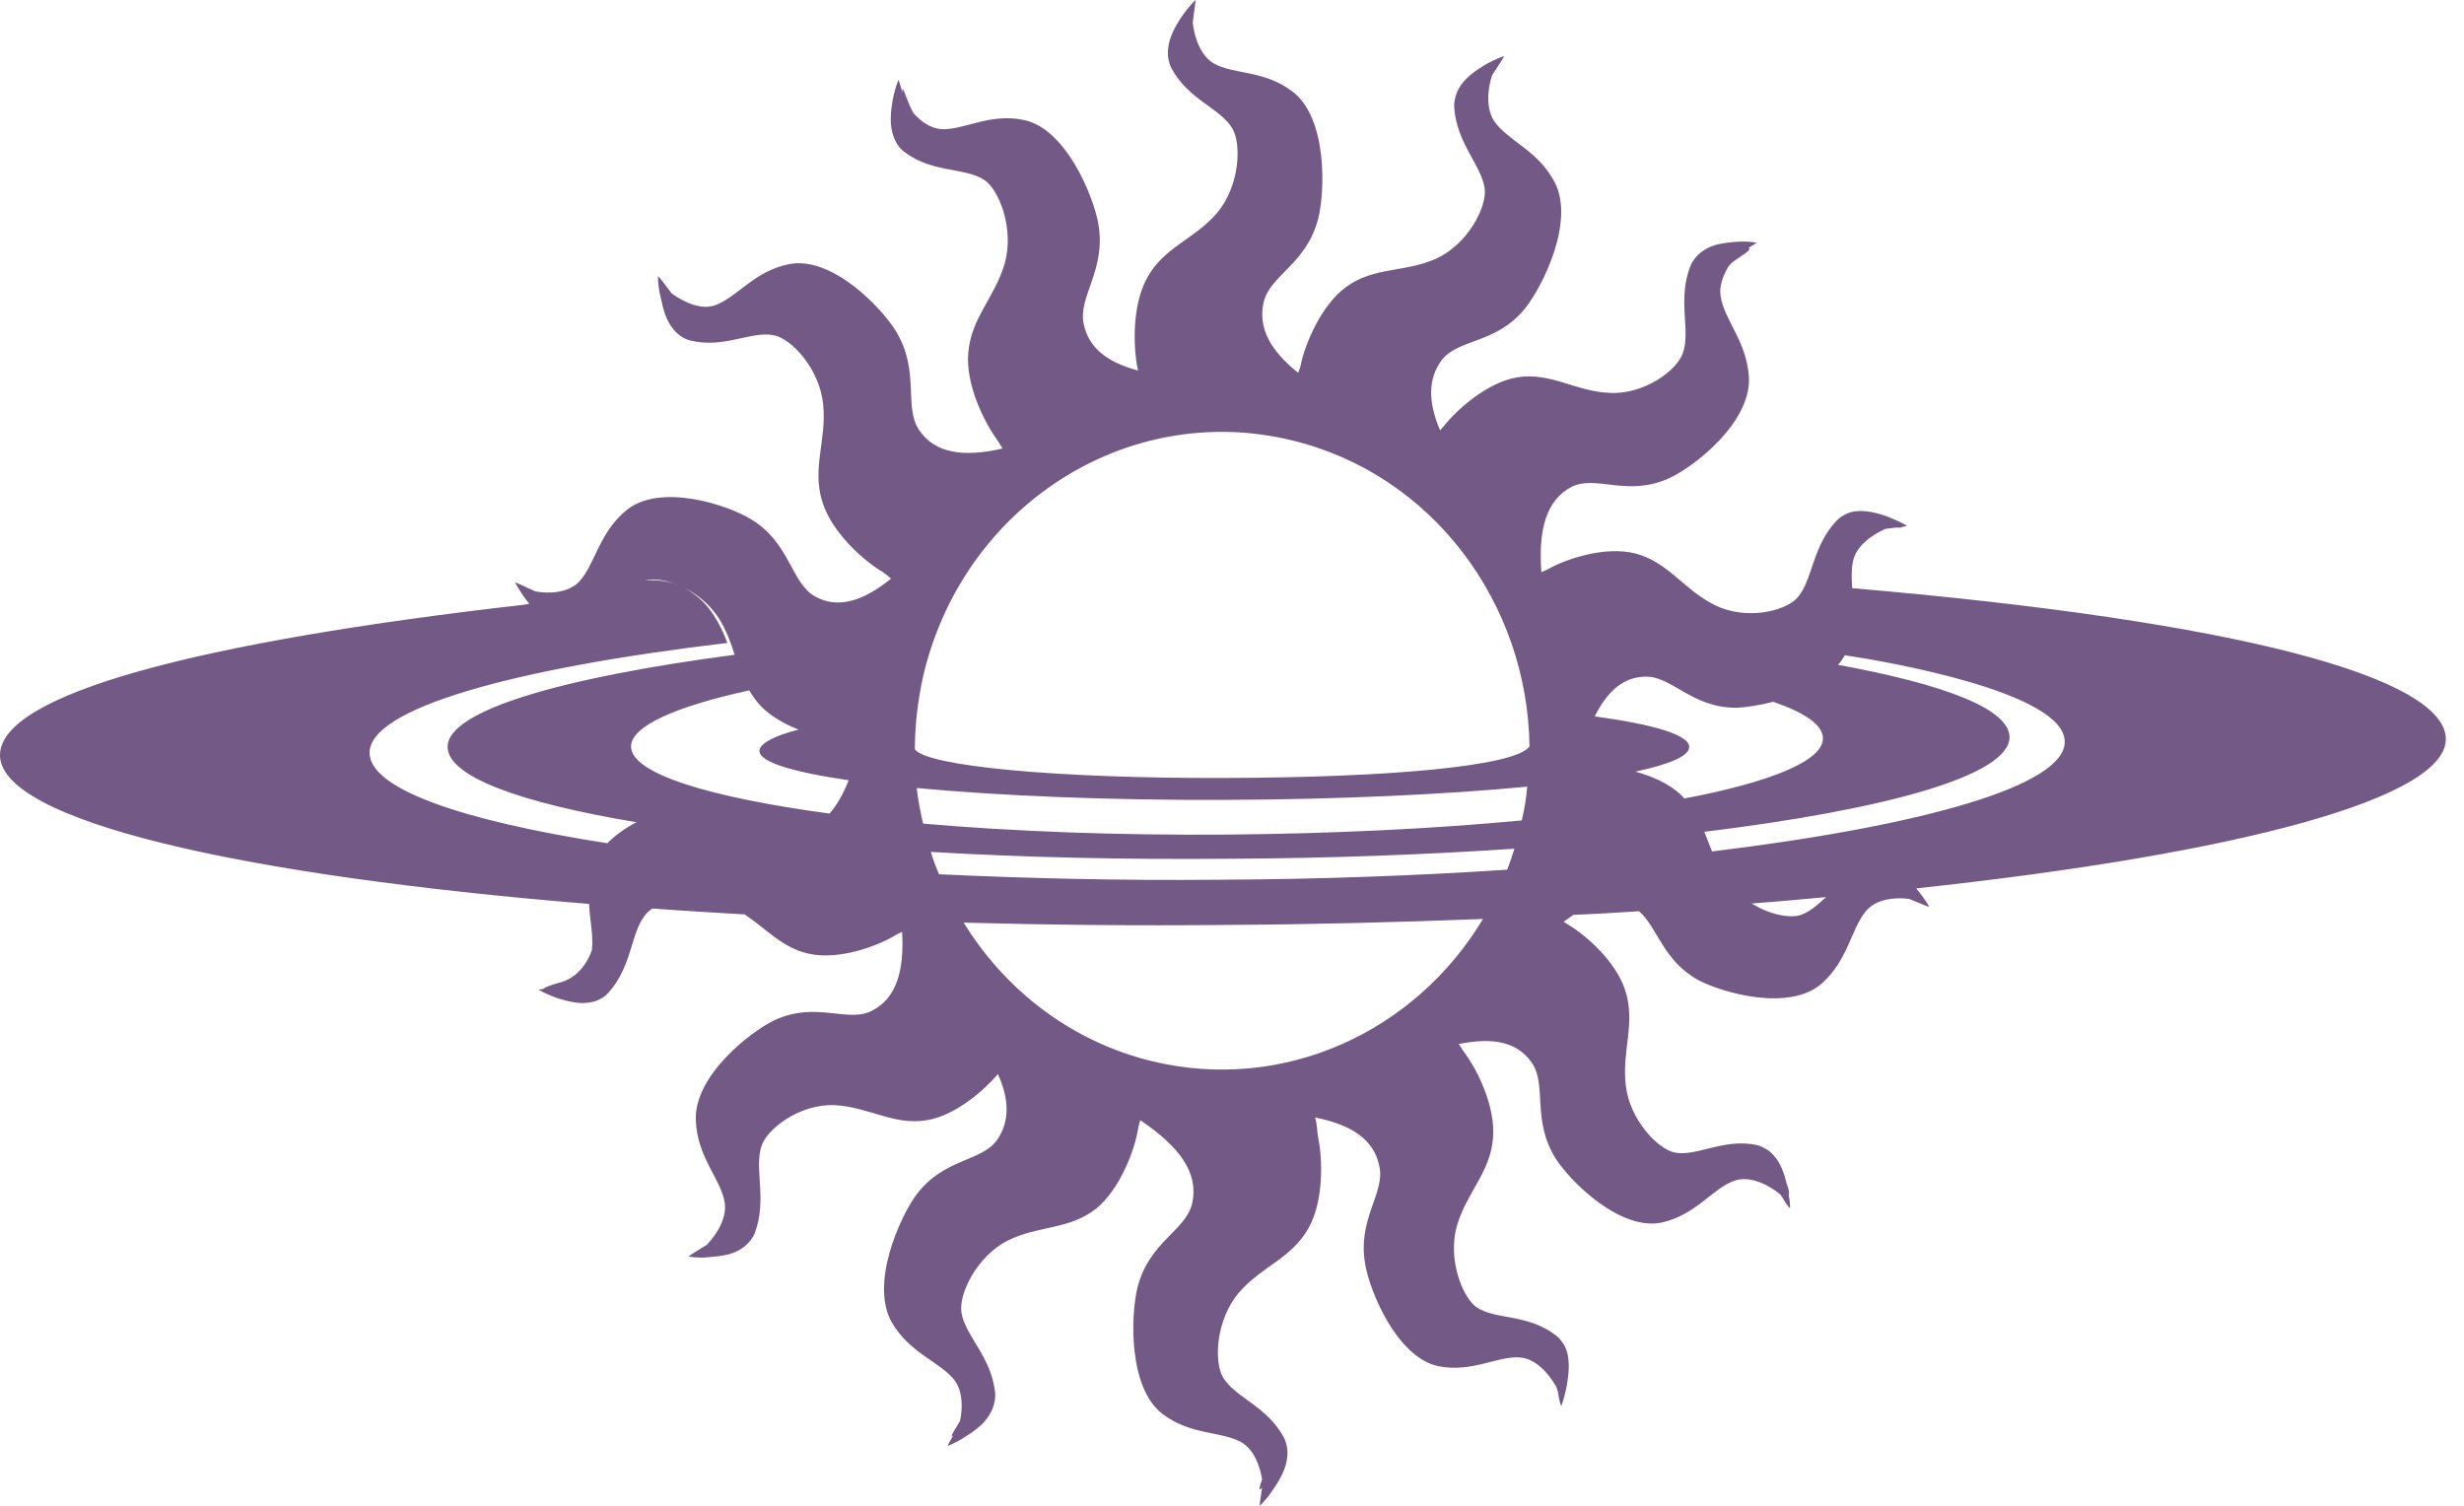 <svg version="1.2" baseProfile="tiny-ps" xmlns="http://www.w3.org/2000/svg" viewBox="0 0 54 33" width="54" height="33">
	<title>logo-svg</title>
	<style>
		tspan { white-space:pre }
		.shp0 { fill: #735985 } 
	</style>
	<path id="Layer" fill-rule="evenodd" class="shp0" d="M41.99 19.47C42 19.47 42 19.48 42.01 19.49C42.11 19.61 42.2 19.73 42.28 19.87C42.26 19.88 42.07 19.79 41.84 19.7C41.53 19.66 41.12 19.7 40.9 19.96C40.57 20.34 40.51 21.03 39.93 21.55C39.22 22.18 37.75 21.76 37.22 21.48C36.44 21.05 36.32 20.31 35.92 19.97C35.45 20 34.97 20.03 34.48 20.05C34.41 20.1 34.34 20.15 34.27 20.2C34.3 20.22 34.33 20.24 34.36 20.26C34.72 20.47 35.41 21.05 35.62 21.71C35.85 22.43 35.54 23.02 35.63 23.79C35.72 24.55 36.34 25.19 36.71 25.26C37.2 25.35 37.79 24.93 38.53 25.1C38.65 25.14 38.79 25.22 38.87 25.32C39.02 25.48 39.1 25.71 39.15 25.92C39.2 26.05 39.22 26.14 39.2 26.19C39.22 26.29 39.23 26.38 39.23 26.48C39.19 26.46 39.07 26.26 39.04 26.21C39.03 26.2 39.02 26.19 39.02 26.18C38.77 25.97 38.34 25.75 38 25.88C37.53 26.05 37.17 26.62 36.43 26.79C35.52 26.99 34.43 25.91 34.1 25.4C33.56 24.55 33.91 23.78 33.57 23.29C33.25 22.83 32.72 22.73 31.97 22.88C32.02 22.95 32.06 23.03 32.11 23.09C32.37 23.44 32.78 24.25 32.72 24.94C32.66 25.7 32.15 26.12 31.93 26.86C31.72 27.6 32.05 28.43 32.36 28.65C32.78 28.93 33.48 28.79 34.09 29.26C34.19 29.33 34.29 29.47 34.33 29.59C34.41 29.83 34.38 30.11 34.34 30.35C34.31 30.51 34.27 30.66 34.22 30.81C34.18 30.77 34.15 30.55 34.14 30.49C34.13 30.46 34.12 30.42 34.1 30.38C33.94 30.1 33.65 29.77 33.31 29.75C32.82 29.71 32.26 30.09 31.52 29.94C30.62 29.75 30.02 28.31 29.92 27.71C29.74 26.71 30.36 26.15 30.23 25.56C30.11 24.97 29.62 24.65 28.82 24.49C28.87 24.64 28.86 24.79 28.89 24.94C28.98 25.37 29.02 26.3 28.68 26.91C28.3 27.59 27.66 27.74 27.15 28.33C26.65 28.92 26.6 29.83 26.8 30.18C27.06 30.63 27.77 30.81 28.14 31.51C28.2 31.63 28.23 31.8 28.21 31.93C28.19 32.18 28.05 32.43 27.91 32.63C27.82 32.77 27.72 32.89 27.61 33C27.6 32.98 27.63 32.81 27.66 32.6C27.65 32.61 27.63 32.63 27.62 32.64C27.58 32.66 27.62 32.55 27.66 32.42C27.61 32.12 27.48 31.77 27.21 31.61C26.77 31.36 26.1 31.46 25.48 30.99C24.72 30.41 24.78 28.81 24.93 28.21C25.19 27.2 26 26.97 26.13 26.36C26.27 25.7 25.85 25.13 24.99 24.55C24.97 24.62 24.95 24.68 24.94 24.75C24.87 25.19 24.55 26.06 24.02 26.49C23.42 26.96 22.76 26.85 22.08 27.19C21.4 27.54 21.01 28.36 21.07 28.76C21.15 29.28 21.73 29.73 21.81 30.53C21.82 30.66 21.78 30.83 21.72 30.94C21.61 31.17 21.39 31.34 21.18 31.47C21.05 31.56 20.91 31.63 20.77 31.69C20.77 31.67 20.82 31.58 20.89 31.46C20.89 31.46 20.88 31.47 20.87 31.47C20.82 31.49 20.94 31.31 21.04 31.14C21.1 30.85 21.1 30.49 20.92 30.25C20.6 29.84 19.95 29.67 19.55 28.99C19.06 28.15 19.71 26.7 20.07 26.2C20.68 25.37 21.52 25.47 21.86 24.97C22.13 24.57 22.12 24.09 21.87 23.54C21.57 23.89 20.94 24.45 20.31 24.55C19.58 24.67 19.05 24.26 18.29 24.22C17.53 24.19 16.82 24.73 16.69 25.11C16.52 25.61 16.82 26.28 16.54 27.03C16.49 27.15 16.38 27.28 16.27 27.35C16.07 27.5 15.79 27.53 15.55 27.55C15.4 27.57 15.24 27.56 15.09 27.54C15.1 27.52 15.28 27.41 15.49 27.28C15.71 27.05 15.94 26.69 15.88 26.34C15.79 25.83 15.28 25.36 15.25 24.56C15.2 23.59 16.43 22.62 16.97 22.36C17.89 21.93 18.58 22.43 19.11 22.15C19.64 21.88 19.82 21.29 19.77 20.42C19.71 20.45 19.66 20.47 19.6 20.51C19.23 20.73 18.39 21.05 17.72 20.9C17.14 20.77 16.8 20.36 16.32 20.04C15.64 20 14.96 19.96 14.3 19.91C14.24 19.95 14.19 19.99 14.15 20.04C13.82 20.43 13.86 21.18 13.33 21.76C13.24 21.86 13.09 21.94 12.97 21.96C12.73 22.02 12.46 21.95 12.23 21.88C12.09 21.83 11.94 21.77 11.8 21.69C11.81 21.69 11.85 21.68 11.91 21.67C11.95 21.63 12.13 21.57 12.28 21.53C12.4 21.5 12.77 21.37 12.97 20.83C13.01 20.53 12.93 20.19 12.91 19.81C5.19 19.18 0.03 17.98 0 16.56C-0.02 15.22 4.31 14.07 11.51 13.25C11.51 13.25 11.55 13.24 11.6 13.23C11.59 13.21 11.57 13.19 11.55 13.17C11.45 13.04 11.37 12.91 11.29 12.77C11.32 12.76 11.5 12.86 11.73 12.96C12.04 13.02 12.46 12.99 12.69 12.75C13.04 12.38 13.12 11.68 13.73 11.18C14.47 10.58 15.94 11.06 16.46 11.38C17.32 11.9 17.33 12.77 17.86 13.07C18.36 13.35 18.91 13.18 19.53 12.68C19.45 12.62 19.37 12.54 19.27 12.49C18.91 12.26 18.22 11.66 18.02 10.99C17.79 10.25 18.12 9.65 18.04 8.86C17.96 8.08 17.35 7.43 16.97 7.35C16.47 7.24 15.87 7.65 15.12 7.46C14.99 7.43 14.85 7.33 14.77 7.23C14.6 7.04 14.53 6.77 14.48 6.52C14.44 6.37 14.42 6.21 14.42 6.05C14.44 6.06 14.57 6.23 14.72 6.43C14.98 6.62 15.36 6.8 15.67 6.69C16.15 6.52 16.53 5.94 17.29 5.79C18.22 5.6 19.31 6.73 19.63 7.25C20.17 8.13 19.8 8.91 20.14 9.42C20.48 9.93 21.1 10.03 21.97 9.83C21.93 9.76 21.89 9.69 21.84 9.62C21.58 9.26 21.16 8.44 21.22 7.74C21.28 6.96 21.8 6.53 22.02 5.77C22.23 5.02 21.9 4.17 21.58 3.95C21.15 3.66 20.44 3.8 19.82 3.33C19.71 3.25 19.62 3.11 19.58 2.98C19.49 2.74 19.52 2.46 19.56 2.21C19.59 2.05 19.63 1.9 19.69 1.75C19.7 1.76 19.73 1.87 19.78 2.03C19.78 2 19.78 1.98 19.78 1.95C19.78 1.89 19.86 2.14 19.94 2.32C19.95 2.35 19.98 2.41 20.02 2.48C20.18 2.66 20.39 2.81 20.62 2.83C21.12 2.86 21.68 2.47 22.44 2.63C23.36 2.82 23.96 4.29 24.07 4.9C24.25 5.92 23.62 6.5 23.75 7.1C23.86 7.63 24.27 7.94 24.94 8.12C24.94 8.1 24.94 8.09 24.93 8.07C24.84 7.63 24.8 6.7 25.14 6.09C25.51 5.41 26.16 5.26 26.67 4.67C27.17 4.08 27.21 3.16 27.01 2.82C26.75 2.37 26.04 2.19 25.67 1.49C25.61 1.37 25.58 1.2 25.6 1.07C25.62 0.82 25.76 0.57 25.9 0.36C25.99 0.23 26.09 0.11 26.2 0C26.21 0.02 26.17 0.23 26.14 0.49C26.17 0.81 26.31 1.22 26.6 1.39C27.04 1.64 27.71 1.53 28.33 2.01C29.09 2.59 29.04 4.19 28.89 4.79C28.63 5.8 27.82 6.03 27.69 6.64C27.57 7.2 27.85 7.69 28.45 8.17C28.47 8.11 28.5 8.05 28.51 7.98C28.6 7.55 28.95 6.69 29.5 6.29C30.12 5.84 30.77 5.98 31.47 5.67C32.16 5.36 32.58 4.55 32.54 4.15C32.48 3.63 31.92 3.15 31.87 2.35C31.86 2.22 31.91 2.05 31.97 1.94C32.1 1.71 32.32 1.56 32.53 1.43C32.67 1.35 32.81 1.28 32.96 1.23C32.96 1.26 32.84 1.43 32.7 1.65C32.6 1.95 32.56 2.38 32.75 2.66C33.05 3.09 33.7 3.29 34.07 3.99C34.52 4.85 33.81 6.27 33.43 6.75C32.79 7.55 31.96 7.41 31.59 7.9C31.29 8.31 31.3 8.82 31.56 9.43C31.59 9.4 31.61 9.37 31.64 9.34C31.91 9 32.58 8.38 33.25 8.27C33.99 8.15 34.52 8.58 35.28 8.61C36.03 8.65 36.75 8.12 36.88 7.74C37.06 7.24 36.75 6.57 37.05 5.82C37.1 5.7 37.21 5.57 37.32 5.5C37.52 5.35 37.8 5.32 38.04 5.3C38.19 5.29 38.35 5.29 38.5 5.32C38.49 5.33 38.42 5.37 38.32 5.43C38.33 5.44 38.33 5.44 38.34 5.44C38.36 5.5 38.17 5.6 38.02 5.71C37.98 5.73 37.93 5.78 37.88 5.84C37.76 6.04 37.67 6.28 37.71 6.5C37.79 7.02 38.29 7.49 38.33 8.29C38.36 9.27 37.13 10.23 36.58 10.48C35.66 10.9 34.98 10.4 34.44 10.67C33.89 10.96 33.71 11.6 33.78 12.54C33.84 12.51 33.9 12.49 33.95 12.46C34.33 12.25 35.18 11.96 35.84 12.13C36.57 12.32 36.89 12.92 37.58 13.26C38.26 13.6 39.12 13.4 39.39 13.1C39.73 12.72 39.71 11.97 40.26 11.4C40.35 11.31 40.5 11.23 40.63 11.21C40.87 11.17 41.14 11.24 41.36 11.32C41.51 11.38 41.65 11.44 41.79 11.52C41.78 11.53 41.74 11.54 41.68 11.55C41.67 11.56 41.63 11.57 41.57 11.56C41.49 11.57 41.41 11.58 41.32 11.59C41.03 11.72 40.68 11.96 40.61 12.3C40.57 12.48 40.58 12.68 40.59 12.89C49.13 13.62 53.49 14.85 53.6 16.15C53.71 17.48 49.07 18.71 41.99 19.47ZM40.02 19.66C39.49 19.71 38.94 19.76 38.39 19.8C38.79 20.05 39.23 20.13 39.47 20.05C39.67 19.98 39.83 19.83 40.02 19.66ZM32.5 20.14C30.69 20.21 28.8 20.26 26.87 20.27C24.9 20.29 22.97 20.27 21.12 20.22C22.03 21.7 23.48 22.83 25.26 23.26C28.14 23.95 31.02 22.61 32.5 20.14ZM13.31 18.48C13.49 18.3 13.71 18.14 13.95 18.02C11.37 17.59 9.81 17.01 9.81 16.37C9.8 15.58 12.29 14.85 16.1 14.35C16.02 14.09 15.92 13.82 15.76 13.56C15.56 13.25 15.28 13.02 14.99 12.88C15.14 12.96 15.28 13.06 15.42 13.2C15.76 13.55 15.94 14.09 15.94 14.09C11.22 14.65 8.09 15.53 8.1 16.5C8.1 17.28 10.09 17.98 13.31 18.48ZM14.96 12.87C14.95 12.86 14.94 12.86 14.93 12.85C14.94 12.86 14.95 12.86 14.96 12.87ZM14.93 12.85C14.62 12.71 14.33 12.67 14.14 12.72C14.43 12.7 14.69 12.74 14.93 12.85ZM16.67 15.47C16.57 15.36 16.49 15.25 16.42 15.13C14.82 15.48 13.83 15.91 13.83 16.36C13.83 16.95 15.52 17.47 18.18 17.83C18.34 17.65 18.48 17.4 18.6 17.1C17.31 16.91 16.57 16.68 16.65 16.42C16.7 16.27 16.99 16.12 17.5 15.99C17.2 15.87 16.89 15.7 16.67 15.47ZM20.05 16.42C20.3 16.79 23.15 17.06 26.82 17.05C30.49 17.04 33.21 16.79 33.52 16.36C33.48 13.22 31.39 10.39 28.31 9.65C24.69 8.77 21.07 11.11 20.22 14.87C20.11 15.39 20.05 15.91 20.05 16.42ZM20.4 18.67C20.45 18.84 20.51 19 20.58 19.16C22.5 19.25 24.55 19.3 26.7 19.28C28.92 19.27 31.06 19.19 33.03 19.06C33.09 18.91 33.14 18.76 33.19 18.6C31.25 18.73 29.15 18.81 26.94 18.82C24.63 18.84 22.41 18.79 20.4 18.67ZM33.35 17.98C33.41 17.73 33.45 17.49 33.47 17.24C31.69 17.41 29.37 17.52 26.84 17.53C24.28 17.54 21.91 17.44 20.09 17.27C20.12 17.53 20.17 17.79 20.23 18.05C22.18 18.22 24.47 18.31 26.91 18.29C29.25 18.27 31.45 18.16 33.35 17.98ZM34.95 15.7C36.27 15.88 37.02 16.11 37.02 16.37C37.02 16.57 36.59 16.75 35.84 16.91C36.2 17.01 36.58 17.17 36.85 17.43C36.88 17.46 36.89 17.47 36.91 17.5C38.81 17.14 39.96 16.67 39.95 16.18C39.95 15.89 39.56 15.62 38.86 15.38C38.55 15.46 38.27 15.5 38.08 15.51C37.07 15.53 36.63 14.79 36.03 14.83C35.56 14.85 35.22 15.16 34.95 15.7ZM45.25 16.26C45.26 15.16 41.25 14.48 40.43 14.36C40.39 14.43 40.34 14.51 40.28 14.57C42.63 15 44.03 15.54 44.04 16.15C44.05 16.98 41.42 17.73 37.35 18.23C37.41 18.37 37.46 18.51 37.52 18.66C42.2 18.09 45.25 17.21 45.25 16.26Z" />
</svg>